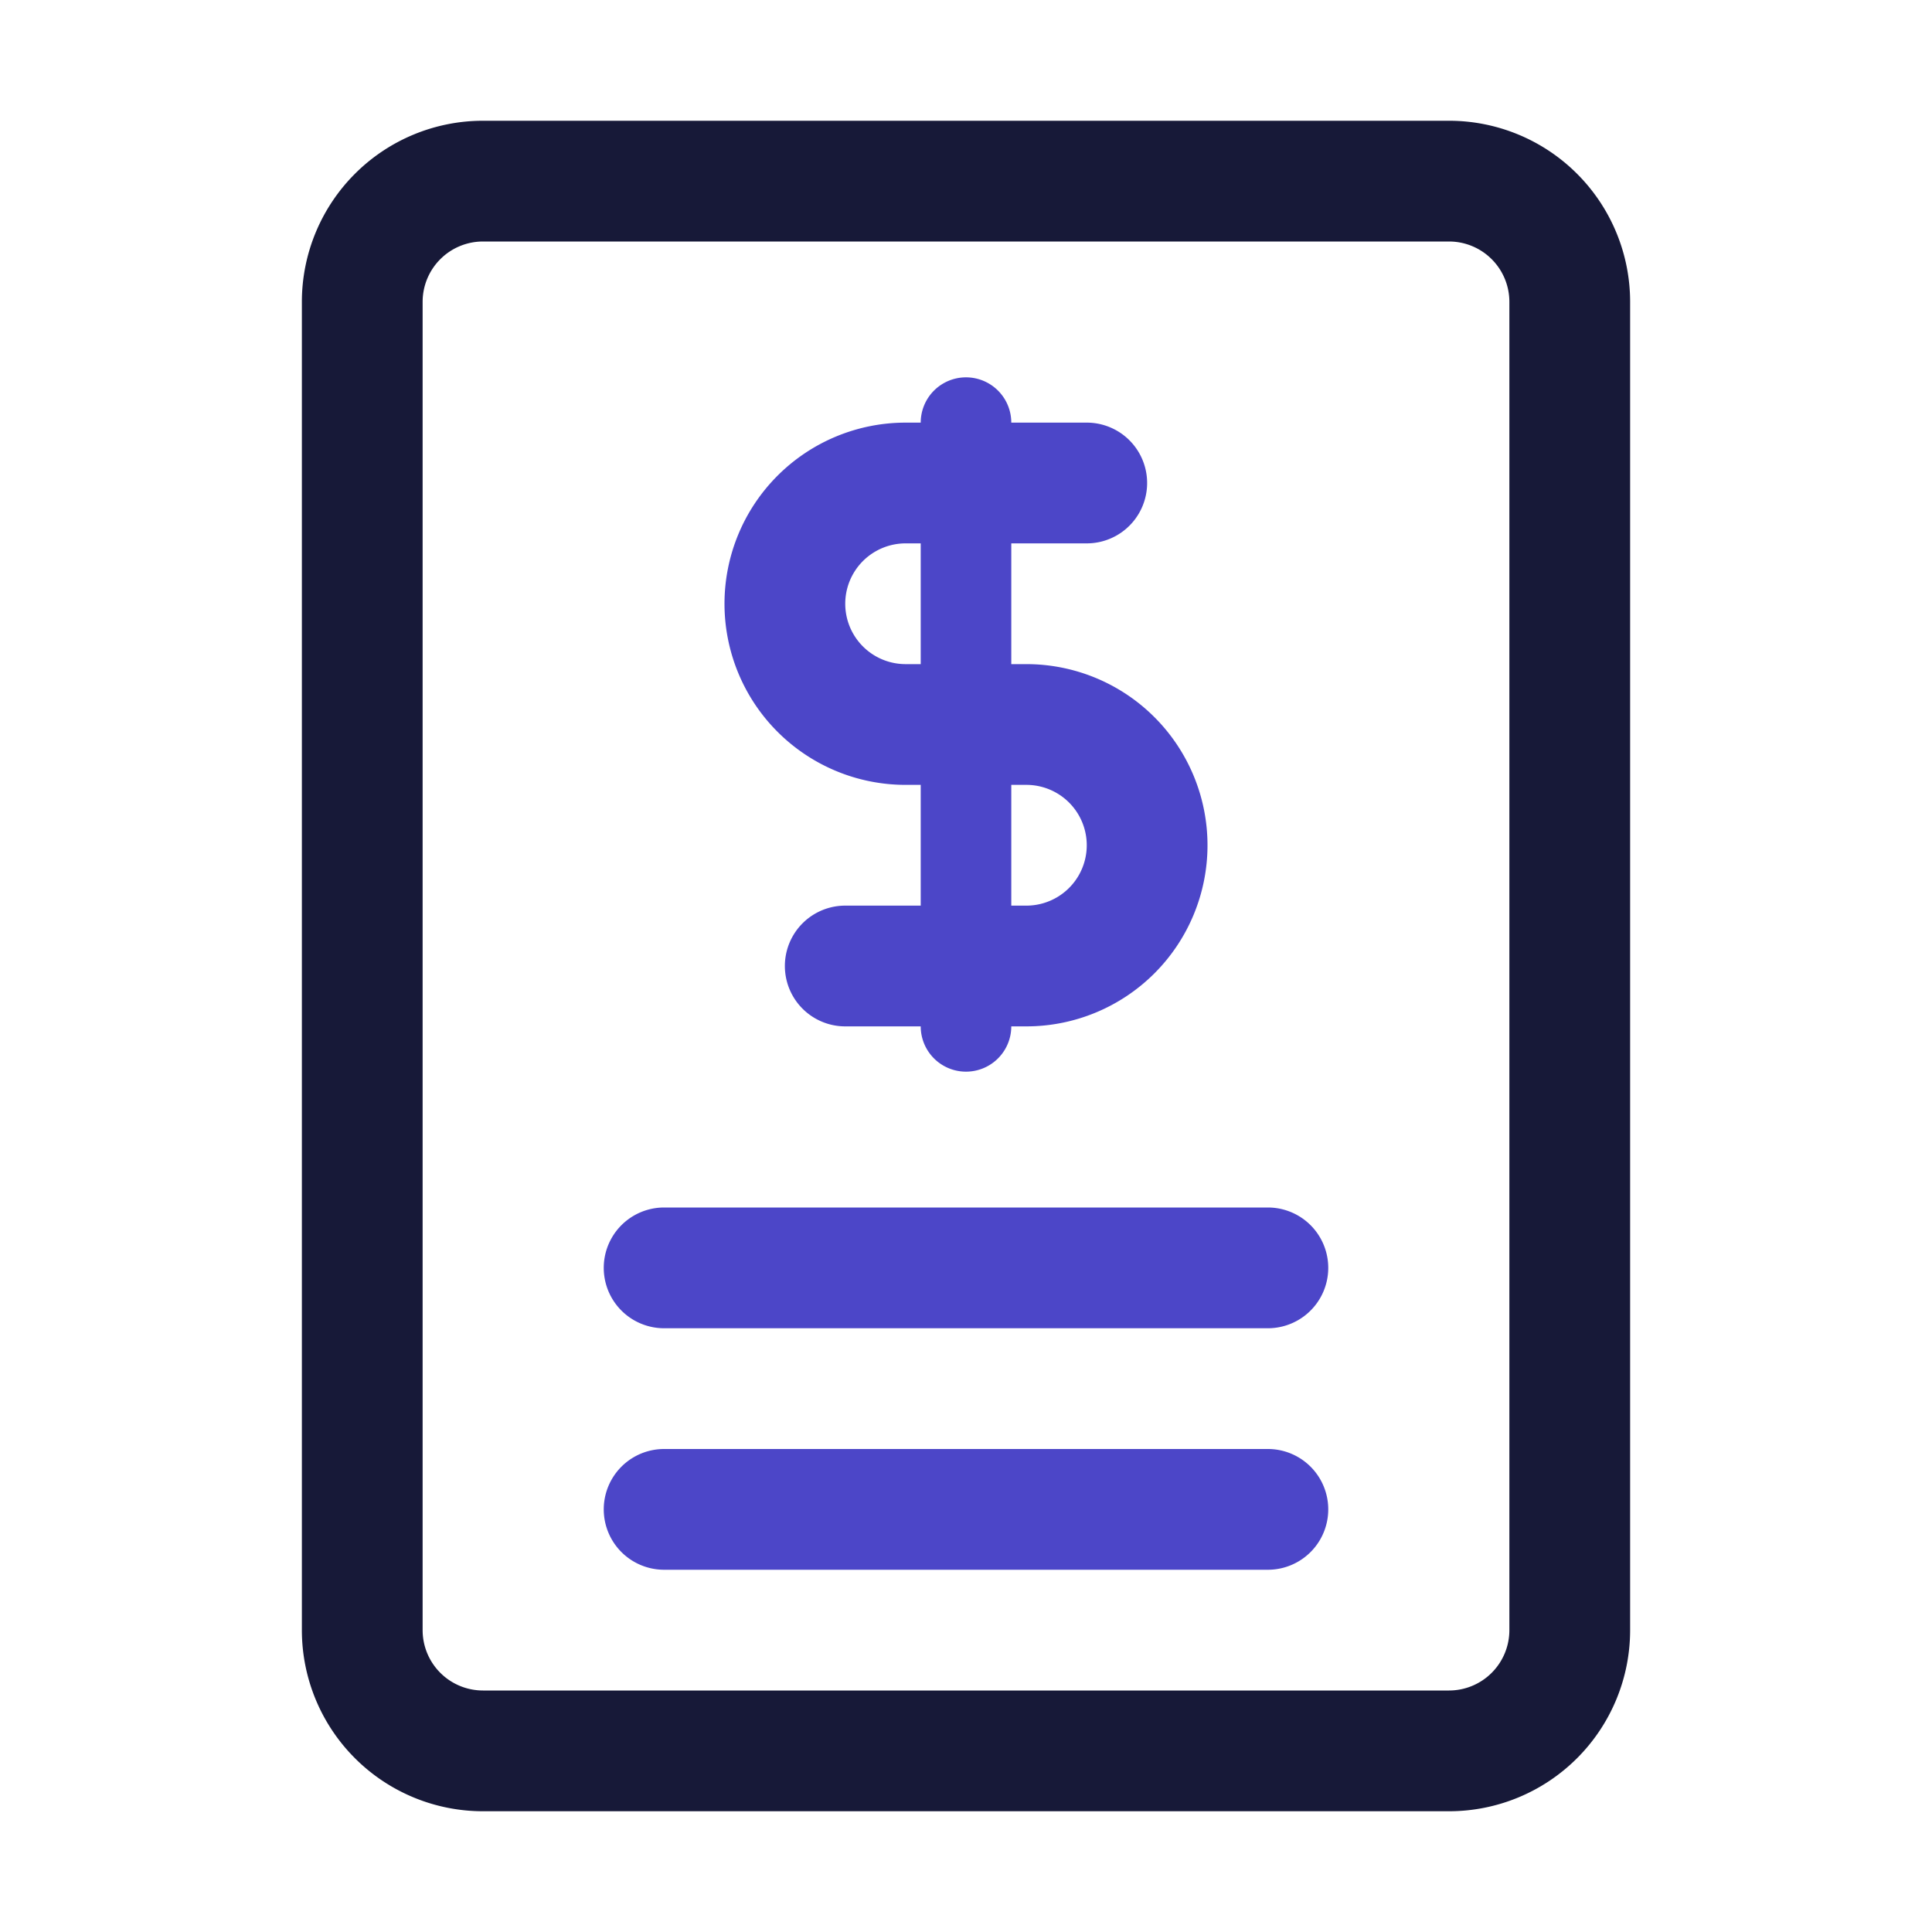 <svg xmlns="http://www.w3.org/2000/svg" viewBox="0 0 32 32" id="invoice">
  <g>
    <path fill="#171938" d="M24,30H8a3,3,0,0,1-3-3V5A3,3,0,0,1,8,2H24a3,3,0,0,1,3,3V27A3,3,0,0,1,24,30ZM8,4A1,1,0,0,0,7,5V27a1,1,0,0,0,1,1H24a1,1,0,0,0,1-1V5a1,1,0,0,0-1-1Z"></path>
    <path fill="#4c46c8" d="M11 22H21a1 1 0 000-2H11a1 1 0 000 2zM21 24H11a1 1 0 000 2H21a1 1 0 000-2zM15 13h.25v2H14a1 1 0 000 2h1.25a.75.75 0 001.5 0H17a3 3 0 000-6h-.25V9H18a1 1 0 000-2H16.75a.75.75 0 00-1.5 0H15a3 3 0 000 6zm2 0a1 1 0 010 2h-.25V13zM15 9h.25v2H15a1 1 0 010-2z"></path>
  </g>
</svg>
